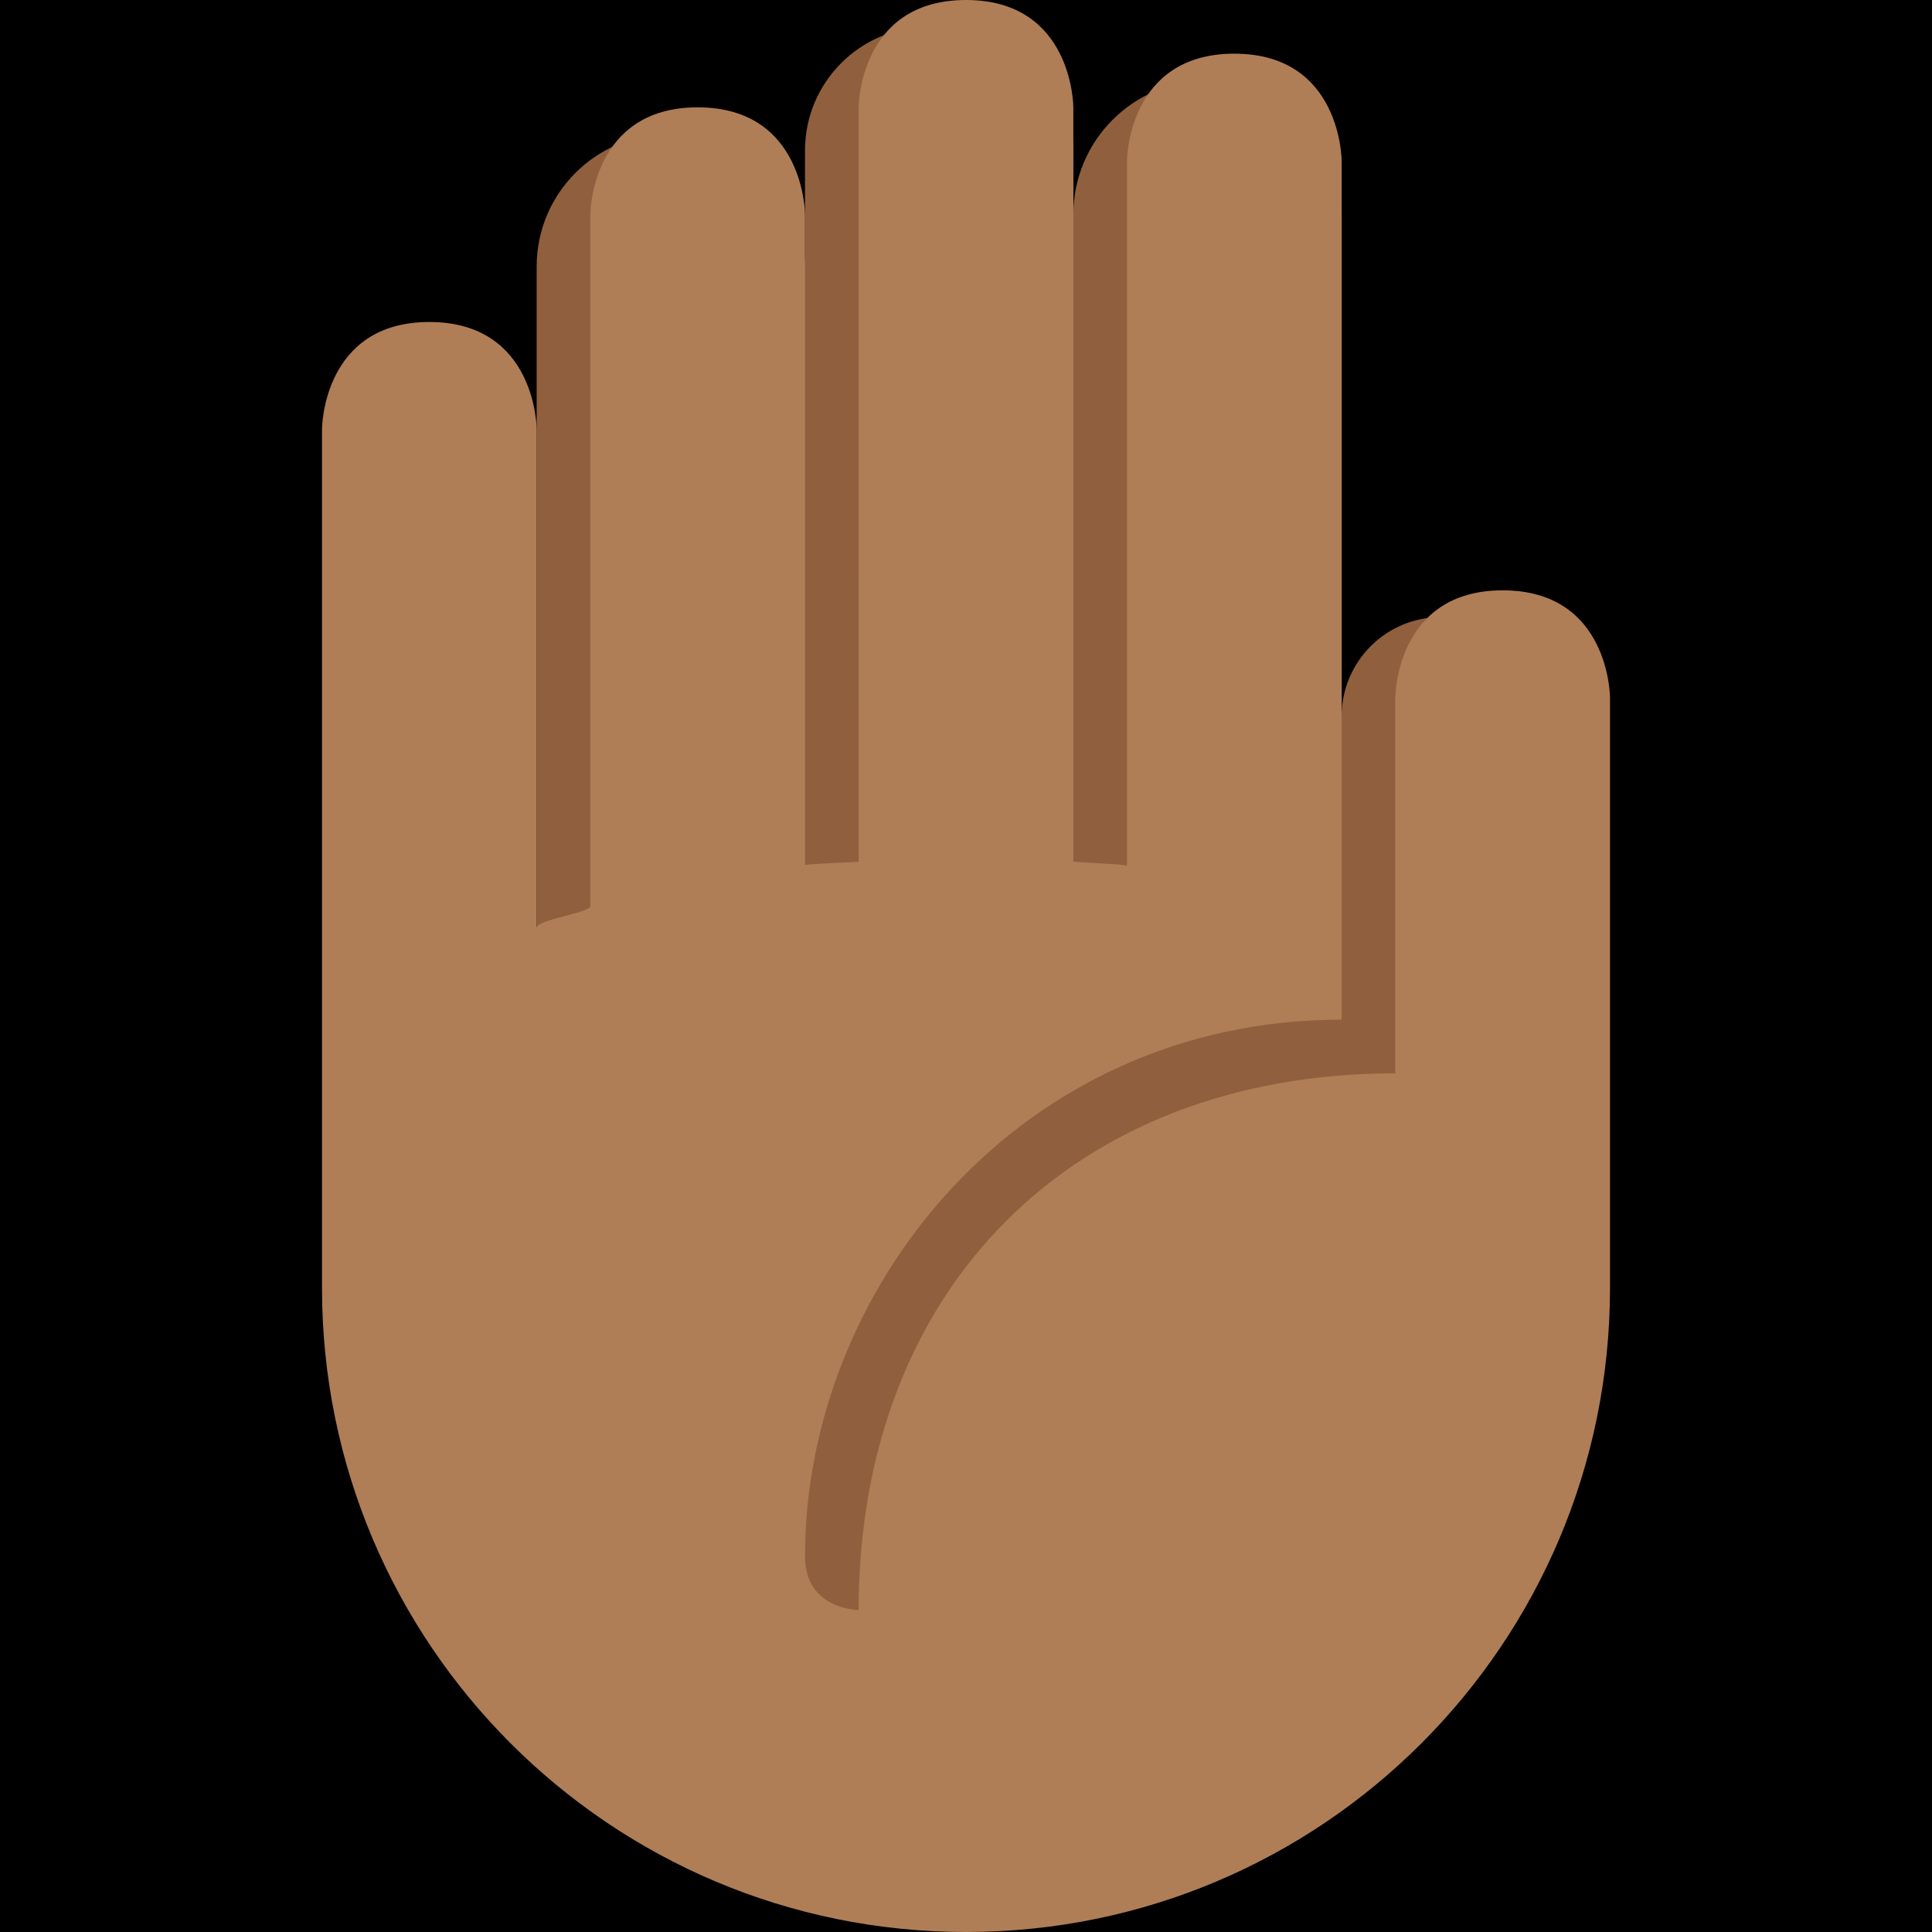 <?xml version="1.0" encoding="UTF-8" standalone="no"?><svg xmlns:dc="http://purl.org/dc/elements/1.1/" xmlns:cc="http://creativecommons.org/ns#" xmlns:rdf="http://www.w3.org/1999/02/22-rdf-syntax-ns#" xmlns:svg="http://www.w3.org/2000/svg" xmlns="http://www.w3.org/2000/svg" viewBox="0 0 45 45" style="enable-background:new 0 0 45 45;" xml:space="preserve" version="1.1" id="svg2"><rect width="100%" height="100%" fill="black"/><defs id="defs6"><clipPath id="clipPath16" clipPathUnits="userSpaceOnUse"><path id="path18" d="M 0,36 36,36 36,0 0,0 0,36 Z"/></clipPath></defs><g transform="matrix(1.25,0,0,-1.25,0,45)" id="g10"><g id="g12"><g clip-path="url(#clipPath16)" id="g14"><g transform="translate(10,31.035)" id="g20"><path id="path22" style="fill:#90603e;fill-opacity:1;fill-rule:nonzero;stroke:none" d="m 0,0 c 0,1.361 1.104,2.465 2.465,2.465 l 0.07,0 C 3.896,2.465 5,1.361 5,0 l 0,2.16 c 0,1.273 1.032,2.305 2.305,2.305 l 0.39,0 C 8.968,4.465 10,3.433 10,2.16 l 0,-1.195 c 0,1.381 1.119,2.5 2.5,2.5 1.381,0 2.5,-1.119 2.5,-2.5 l 0,-9.347 c 0,1.02 0.827,1.847 1.846,1.847 l 0.308,0 c 1.019,0 1.846,-0.827 1.846,-1.847 l 0,-9.806 c 0,-1.02 -0.827,-1.847 -1.846,-1.847 l -0.154,0 0,-1 -2.15,0 c -0.696,-3.424 -3.722,-6 -7.35,-6 -4.143,0 -7.5,3.357 -7.5,7.5 l 0,6 c 0,0.217 0.015,0.431 0.032,0.643 C 0.019,-12.786 0,-12.681 0,-12.57 L 0,0 Z"/></g><g transform="translate(6,28)" id="g24"><path id="path26" style="fill:#af7e57;fill-opacity:1;fill-rule:nonzero;stroke:none" d="M 0,0 C 0,0 0,2 2,2 4,2 4,0 4,0 l 0,-9.286 c 0,0.147 1,0.281 1,0.398 L 5,4 C 5,4 5,6 7,6 9,6 9,4 9,4 L 9,-8.122 c 0,0.028 1,0.052 1,0.069 L 10,6 c 0,0 0,2 2,2 2,0 2,-2 2,-2 l 0,-14.052 c 0,-0.017 1,-0.052 1,-0.081 L 15,5 c 0,0 0,2 2,2 2,0 2,-2 2,-2 l 0,-13.888 0,-1.112 0,-1 c -6,0 -10,-5 -10,-10 0,-1 1,-1 1,-1 0,6 4,10 10,10 l 0,2.714 0,4.286 c 0,0 0,2 2,2 2,0 2,-2 2,-2 l 0,-11 c 0,-6.627 -5.373,-12 -12,-12 -6.627,0 -12,5.373 -12,12 l 0,1 0,15 z"/></g></g></g></g></svg>
